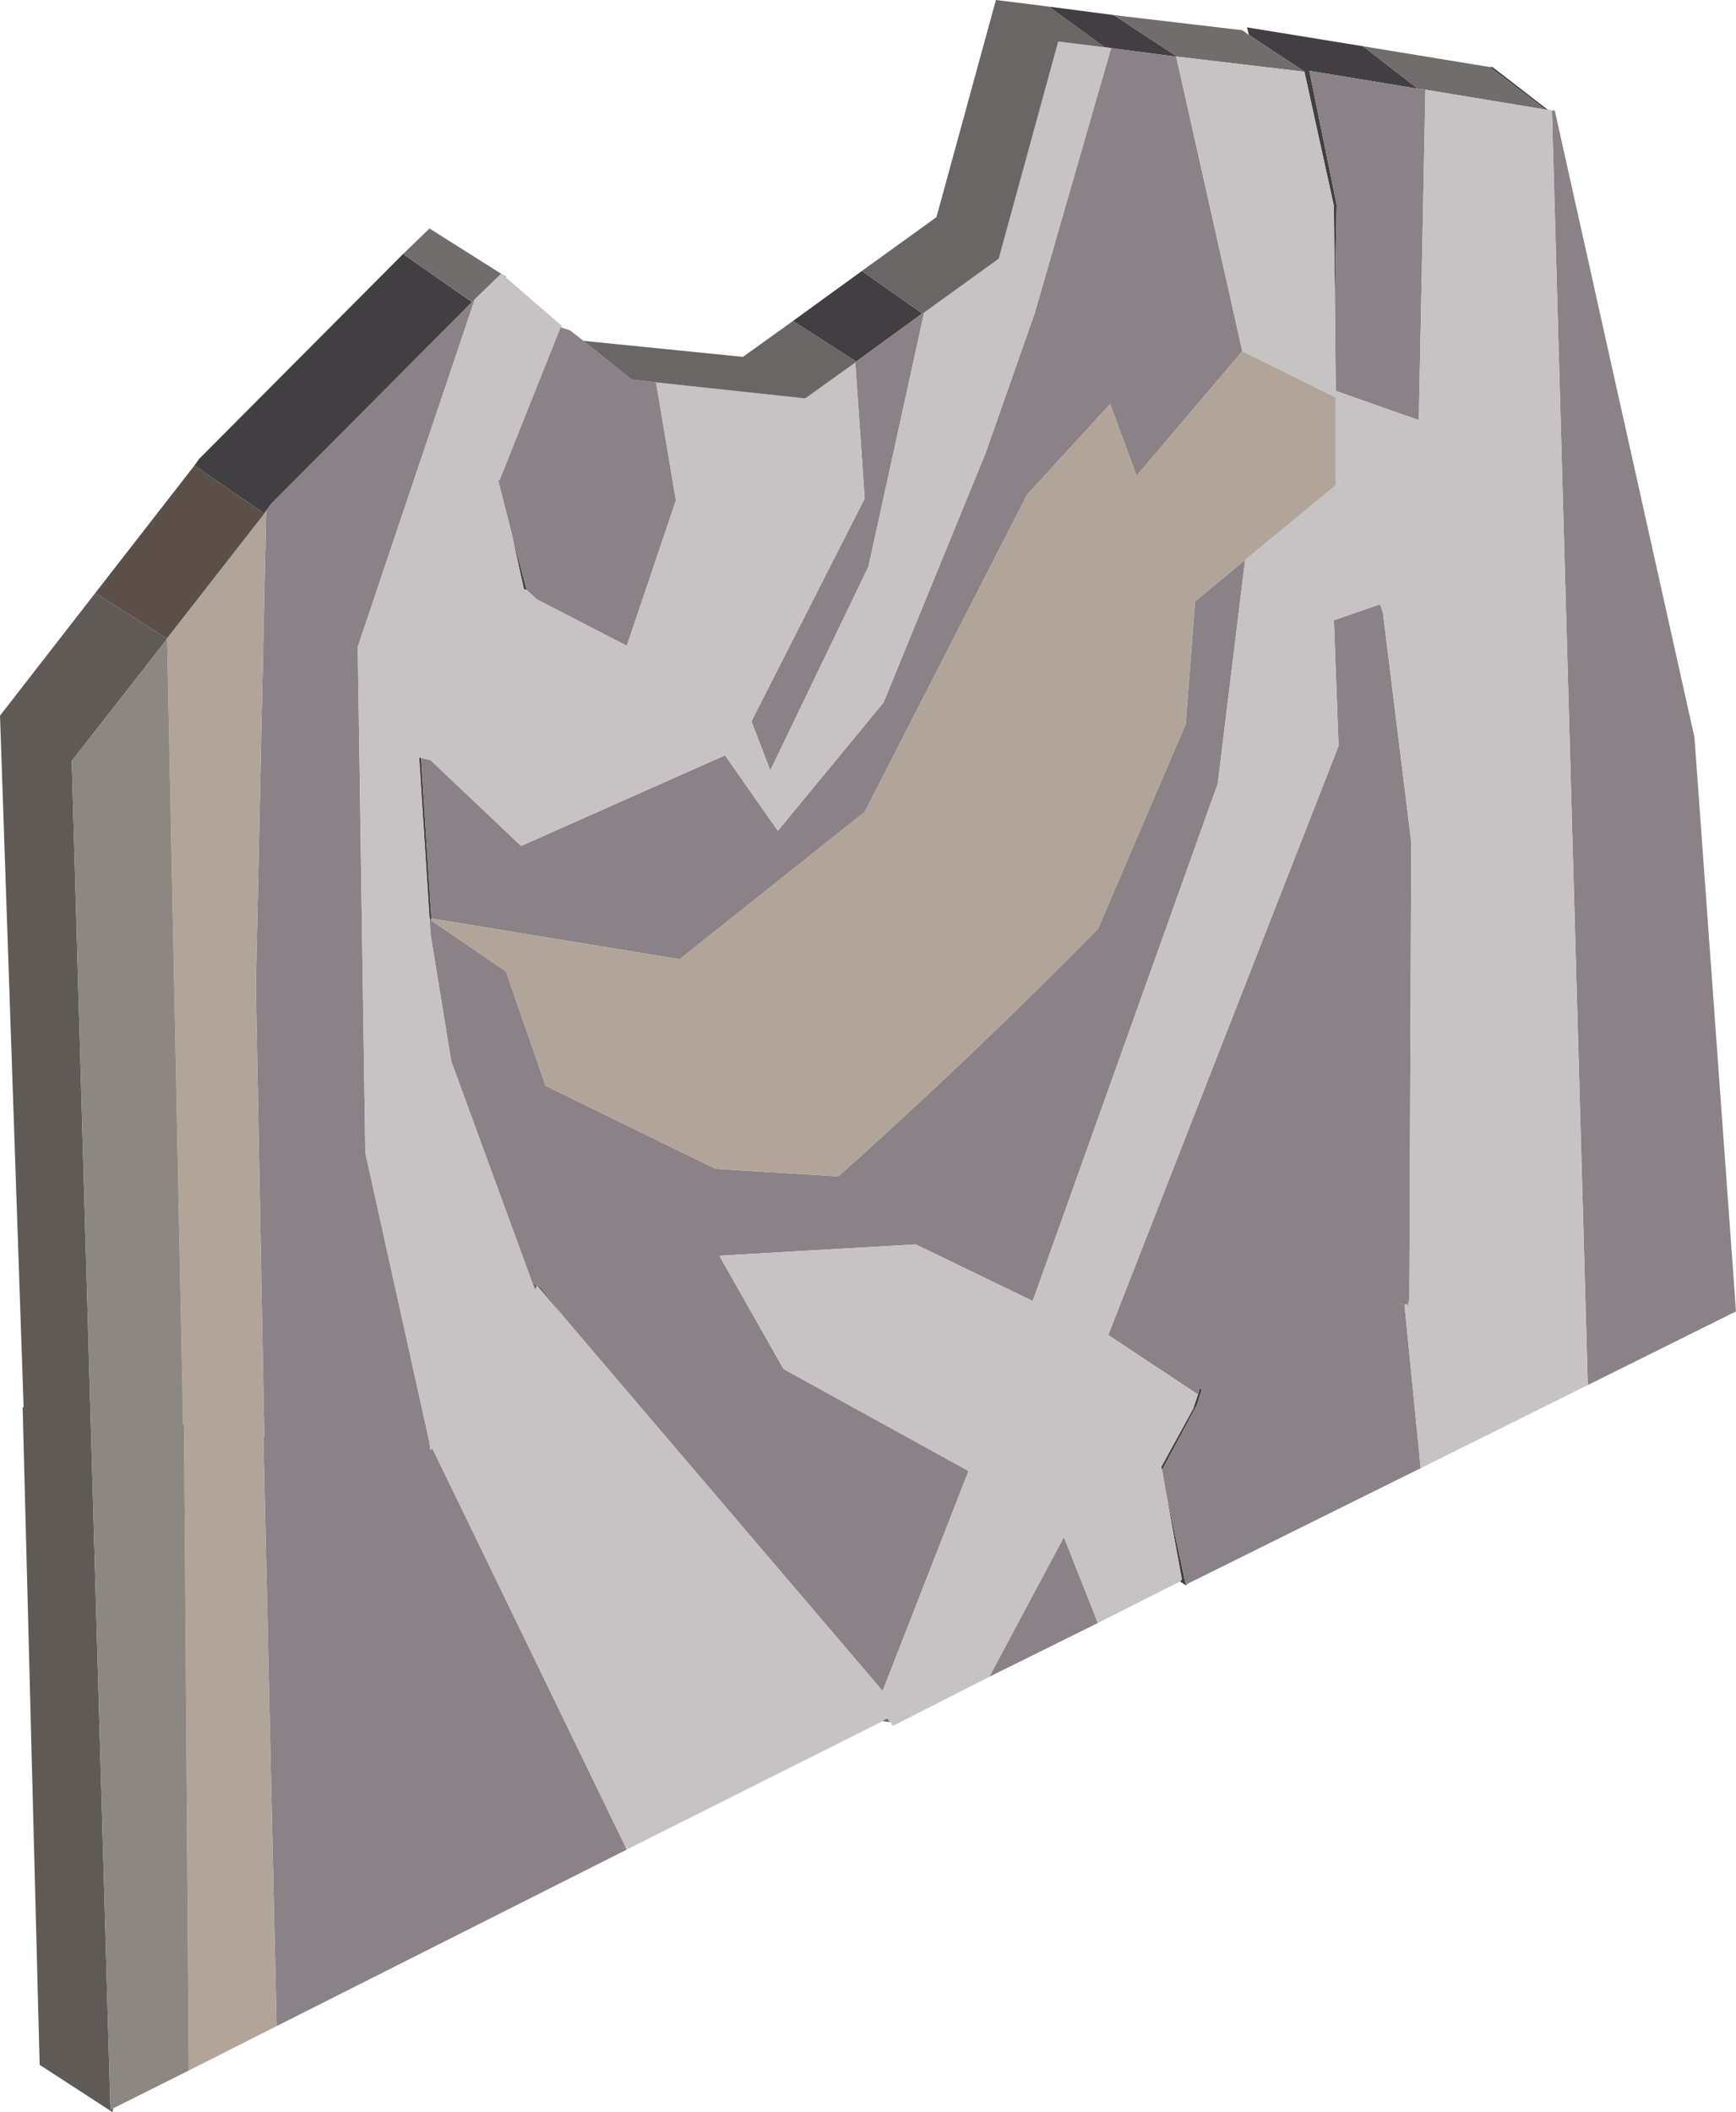 <?xml version="1.0" encoding="UTF-8" standalone="no"?>
<svg xmlns:xlink="http://www.w3.org/1999/xlink" height="111.85px" width="91.95px" xmlns="http://www.w3.org/2000/svg">
  <g transform="matrix(1.0, 0.0, 0.0, 1.0, 45.95, 55.9)">
    <path d="M9.6 -55.55 L13.05 -55.1 16.4 -52.9 16.35 -52.9 12.9 -53.35 12.55 -53.4 9.6 -55.55 M20.2 -54.05 L20.1 -54.45 26.25 -53.45 29.15 -51.2 23.4 -52.15 24.85 -45.05 24.75 -40.15 24.7 -45.0 23.15 -52.05 23.15 -52.1 20.2 -54.05 M32.95 -52.35 L33.1 -52.35 35.95 -50.15 36.05 -50.1 35.95 -50.1 35.9 -50.1 32.95 -52.35 M17.0 27.95 L16.85 28.05 16.55 27.85 16.65 27.75 15.8 23.1 16.85 28.0 17.0 27.95 M-35.65 -31.25 L-35.4 -31.6 -24.6 -42.45 -20.95 -39.9 -31.6 -29.2 -31.85 -28.85 -31.95 -28.7 -35.65 -31.25 M-3.95 -38.9 L-0.3 -41.55 2.9 -39.3 -0.6 -36.75 -3.95 -38.9 M-23.6 -15.75 L-23.65 -15.75 -23.1 -7.25 -23.05 -7.25 -23.1 -7.2 -23.2 -7.25 -23.75 -15.8 -23.6 -15.75 M-18.05 -24.65 L-18.2 -24.7 -18.85 -27.65 -18.05 -24.65 M17.5 17.95 L17.6 17.6 17.7 17.7 17.45 18.5 15.6 21.95 15.55 21.8 17.25 18.7 17.5 17.95" fill="#413f41" fill-rule="evenodd" stroke="none"/>
    <path d="M13.05 -55.1 L19.85 -54.3 20.2 -54.05 23.15 -52.1 23.15 -52.05 23.15 -52.1 16.4 -52.9 13.05 -55.1 M26.25 -53.45 L32.95 -52.35 35.9 -50.1 29.55 -51.15 29.15 -51.2 26.25 -53.45 M1.2 35.3 L0.8 35.25 Q0.9 35.15 1.05 35.1 L1.2 35.3 M-24.6 -42.45 L-23.2 -43.8 -19.4 -41.4 -19.15 -41.25 -19.15 -41.2 -19.4 -41.4 -20.8 -40.05 -20.95 -39.9 -24.6 -42.45 M-16.0 13.95 L-17.5 12.2 -17.6 12.4 -17.75 12.05 -17.3 12.25 -16.0 13.95 M24.8 -30.75 L24.8 -30.8 25.1 -29.9 24.8 -30.75" fill="#726d6d" fill-rule="evenodd" stroke="none"/>
    <path d="M36.25 -50.05 L36.4 -50.05 43.8 -16.85 46.0 13.55 38.15 17.45 36.25 -50.05 M29.3 21.85 L17.0 27.95 16.85 28.0 15.8 23.1 15.6 21.95 17.45 18.5 17.7 17.7 17.6 17.6 17.5 17.95 12.75 14.8 24.95 -16.4 24.7 -23.05 27.15 -23.9 27.3 -23.45 28.8 -11.3 28.7 12.85 28.6 13.45 28.6 13.15 28.45 13.2 28.45 13.3 29.3 21.85 M12.2 30.05 L6.45 32.9 10.4 25.5 12.2 30.05 M-12.75 42.05 L-31.3 51.4 -32.0 20.2 -31.95 20.2 -32.4 -3.65 -31.85 -28.85 -31.6 -29.2 -20.95 -39.9 -20.8 -40.05 -27.0 -21.65 -26.6 5.15 -23.2 20.5 -23.2 20.55 -23.15 20.9 -23.05 20.8 -12.75 42.05 M-16.25 -38.6 L-16.2 -38.55 -15.75 -38.4 -15.05 -37.85 -12.5 -35.8 -11.2 -35.65 -10.15 -29.4 -12.75 -21.7 -17.5 -24.15 -18.05 -24.65 -18.85 -27.65 -19.6 -30.6 -19.5 -30.45 -16.25 -38.6 M2.9 -39.3 L3.0 -39.35 0.05 -25.9 -5.15 -15.1 -6.15 -17.7 -0.15 -29.5 -0.65 -36.7 -0.6 -36.75 2.9 -39.3 M12.9 -53.35 L16.35 -52.9 19.85 -37.3 14.25 -30.7 12.85 -34.5 8.45 -29.7 -0.15 -12.9 -9.95 -5.1 -23.05 -7.25 -23.1 -7.25 -23.65 -15.75 -23.6 -15.75 -23.15 -15.65 -18.35 -11.1 -7.55 -15.9 -4.75 -11.9 0.85 -18.7 6.25 -31.9 8.85 -39.3 12.9 -53.35 M29.15 -51.2 L29.55 -51.15 29.2 -33.65 24.8 -35.2 24.75 -40.15 24.85 -45.05 23.4 -52.15 29.15 -51.2 M20.0 -26.25 L18.55 -14.4 8.75 13.0 2.55 10.0 -7.85 10.6 -4.45 16.6 5.35 22.0 0.8 33.65 -16.0 13.95 -17.3 12.25 -17.75 12.05 -22.05 0.3 -23.15 -6.45 -23.2 -7.25 -23.1 -7.2 -23.1 -7.15 -19.15 -4.45 -17.05 1.6 -8.05 6.0 -1.55 6.4 Q5.45 0.15 12.2 -6.7 L16.85 -17.55 17.35 -24.05 20.0 -26.25 M28.3 13.15 L28.35 13.15 28.1 13.1 28.3 13.15" fill="#8a8286" fill-rule="evenodd" stroke="none"/>
    <path d="M36.05 -50.1 L36.25 -50.05 38.15 17.45 29.3 21.85 28.45 13.3 28.45 13.2 28.6 13.15 28.6 13.45 28.7 12.85 28.8 -11.3 27.3 -23.45 27.15 -23.9 24.7 -23.05 24.95 -16.4 12.75 14.8 17.5 17.95 17.25 18.7 15.55 21.8 15.6 21.95 15.8 23.1 16.65 27.75 16.55 27.85 12.2 30.05 10.4 25.5 6.45 32.9 1.35 35.5 1.2 35.3 1.05 35.1 Q0.9 35.15 0.8 35.25 L-12.75 42.05 -23.05 20.8 -23.15 20.9 -23.2 20.55 -23.2 20.5 -26.6 5.15 -27.0 -21.65 -20.8 -40.05 -19.4 -41.4 -19.15 -41.2 -16.2 -38.65 -16.2 -38.6 -16.25 -38.6 -19.5 -30.45 -19.6 -30.6 -18.85 -27.65 -18.2 -24.7 -18.05 -24.65 -17.5 -24.15 -12.75 -21.7 -10.15 -29.4 -11.2 -35.65 -3.3 -34.8 -0.65 -36.7 -0.15 -29.5 -6.15 -17.7 -5.15 -15.1 0.05 -25.9 3.0 -39.35 6.95 -42.2 10.1 -53.7 12.55 -53.4 12.9 -53.35 8.85 -39.3 6.25 -31.9 0.85 -18.7 -4.75 -11.9 -7.55 -15.9 -18.35 -11.1 -23.15 -15.65 -23.6 -15.75 -23.75 -15.8 -23.2 -7.25 -23.15 -6.45 -22.05 0.3 -17.75 12.05 -17.6 12.4 -17.5 12.2 -16.0 13.95 0.8 33.65 5.35 22.0 -4.45 16.6 -7.85 10.6 2.55 10.0 8.75 13.0 18.55 -14.4 20.0 -26.25 24.8 -30.2 24.8 -30.75 25.1 -29.9 24.8 -30.8 24.8 -34.85 19.85 -37.3 16.35 -52.9 16.4 -52.9 23.15 -52.1 23.15 -52.05 24.7 -45.0 24.75 -40.15 24.8 -35.2 29.2 -33.65 29.55 -51.15 35.9 -50.1 35.95 -50.1 36.05 -50.1" fill="#c7c3c4" fill-rule="evenodd" stroke="none"/>
    <path d="M-0.3 -41.55 L3.65 -44.4 6.8 -55.9 9.6 -55.55 12.55 -53.4 10.1 -53.7 6.95 -42.2 3.0 -39.35 2.9 -39.3 -0.3 -41.55 M-15.05 -37.85 L-6.6 -37.0 -3.95 -38.9 -0.6 -36.75 -0.65 -36.7 -3.3 -34.8 -11.2 -35.65 -12.5 -35.8 -15.05 -37.85" fill="#6a6666" fill-rule="evenodd" stroke="none"/>
    <path d="M-31.3 51.4 L-35.95 53.75 -36.2 19.55 -36.25 19.5 -37.1 -22.1 -31.95 -28.7 -31.85 -28.85 -32.4 -3.65 -31.95 20.2 -32.0 20.2 -31.3 51.4 M-23.05 -7.25 L-9.95 -5.1 -0.15 -12.9 8.45 -29.7 12.85 -34.5 14.25 -30.7 19.85 -37.3 24.8 -34.85 24.8 -30.8 24.8 -30.75 24.8 -30.2 20.0 -26.25 17.35 -24.05 16.85 -17.55 12.2 -6.7 Q5.45 0.15 -1.55 6.4 L-8.05 6.0 -17.05 1.6 -19.15 -4.45 -23.1 -7.15 -23.1 -7.2 -23.05 -7.25" fill="#b1a59a" fill-rule="evenodd" stroke="none"/>
    <path d="M-39.95 55.75 L-40.0 55.95 -43.85 53.45 -44.75 18.65 -44.7 18.6 -45.95 -18.0 -40.9 -24.5 -37.15 -22.1 -37.15 -22.0 -42.15 -15.6 -40.1 55.8 -39.95 55.75" fill="#5f5a56" fill-rule="evenodd" stroke="none"/>
    <path d="M-40.9 -24.5 L-35.65 -31.25 -31.95 -28.7 -37.1 -22.1 -37.15 -22.0 -37.15 -22.1 -40.9 -24.5" fill="#5b4f48" fill-rule="evenodd" stroke="none"/>
    <path d="M-35.95 53.75 L-39.95 55.75 -40.1 55.8 -42.15 -15.6 -37.15 -22.0 -37.1 -22.1 -36.25 19.5 -36.2 19.55 -35.95 53.75" fill="#8d8781" fill-rule="evenodd" stroke="none"/>
  </g>
</svg>
